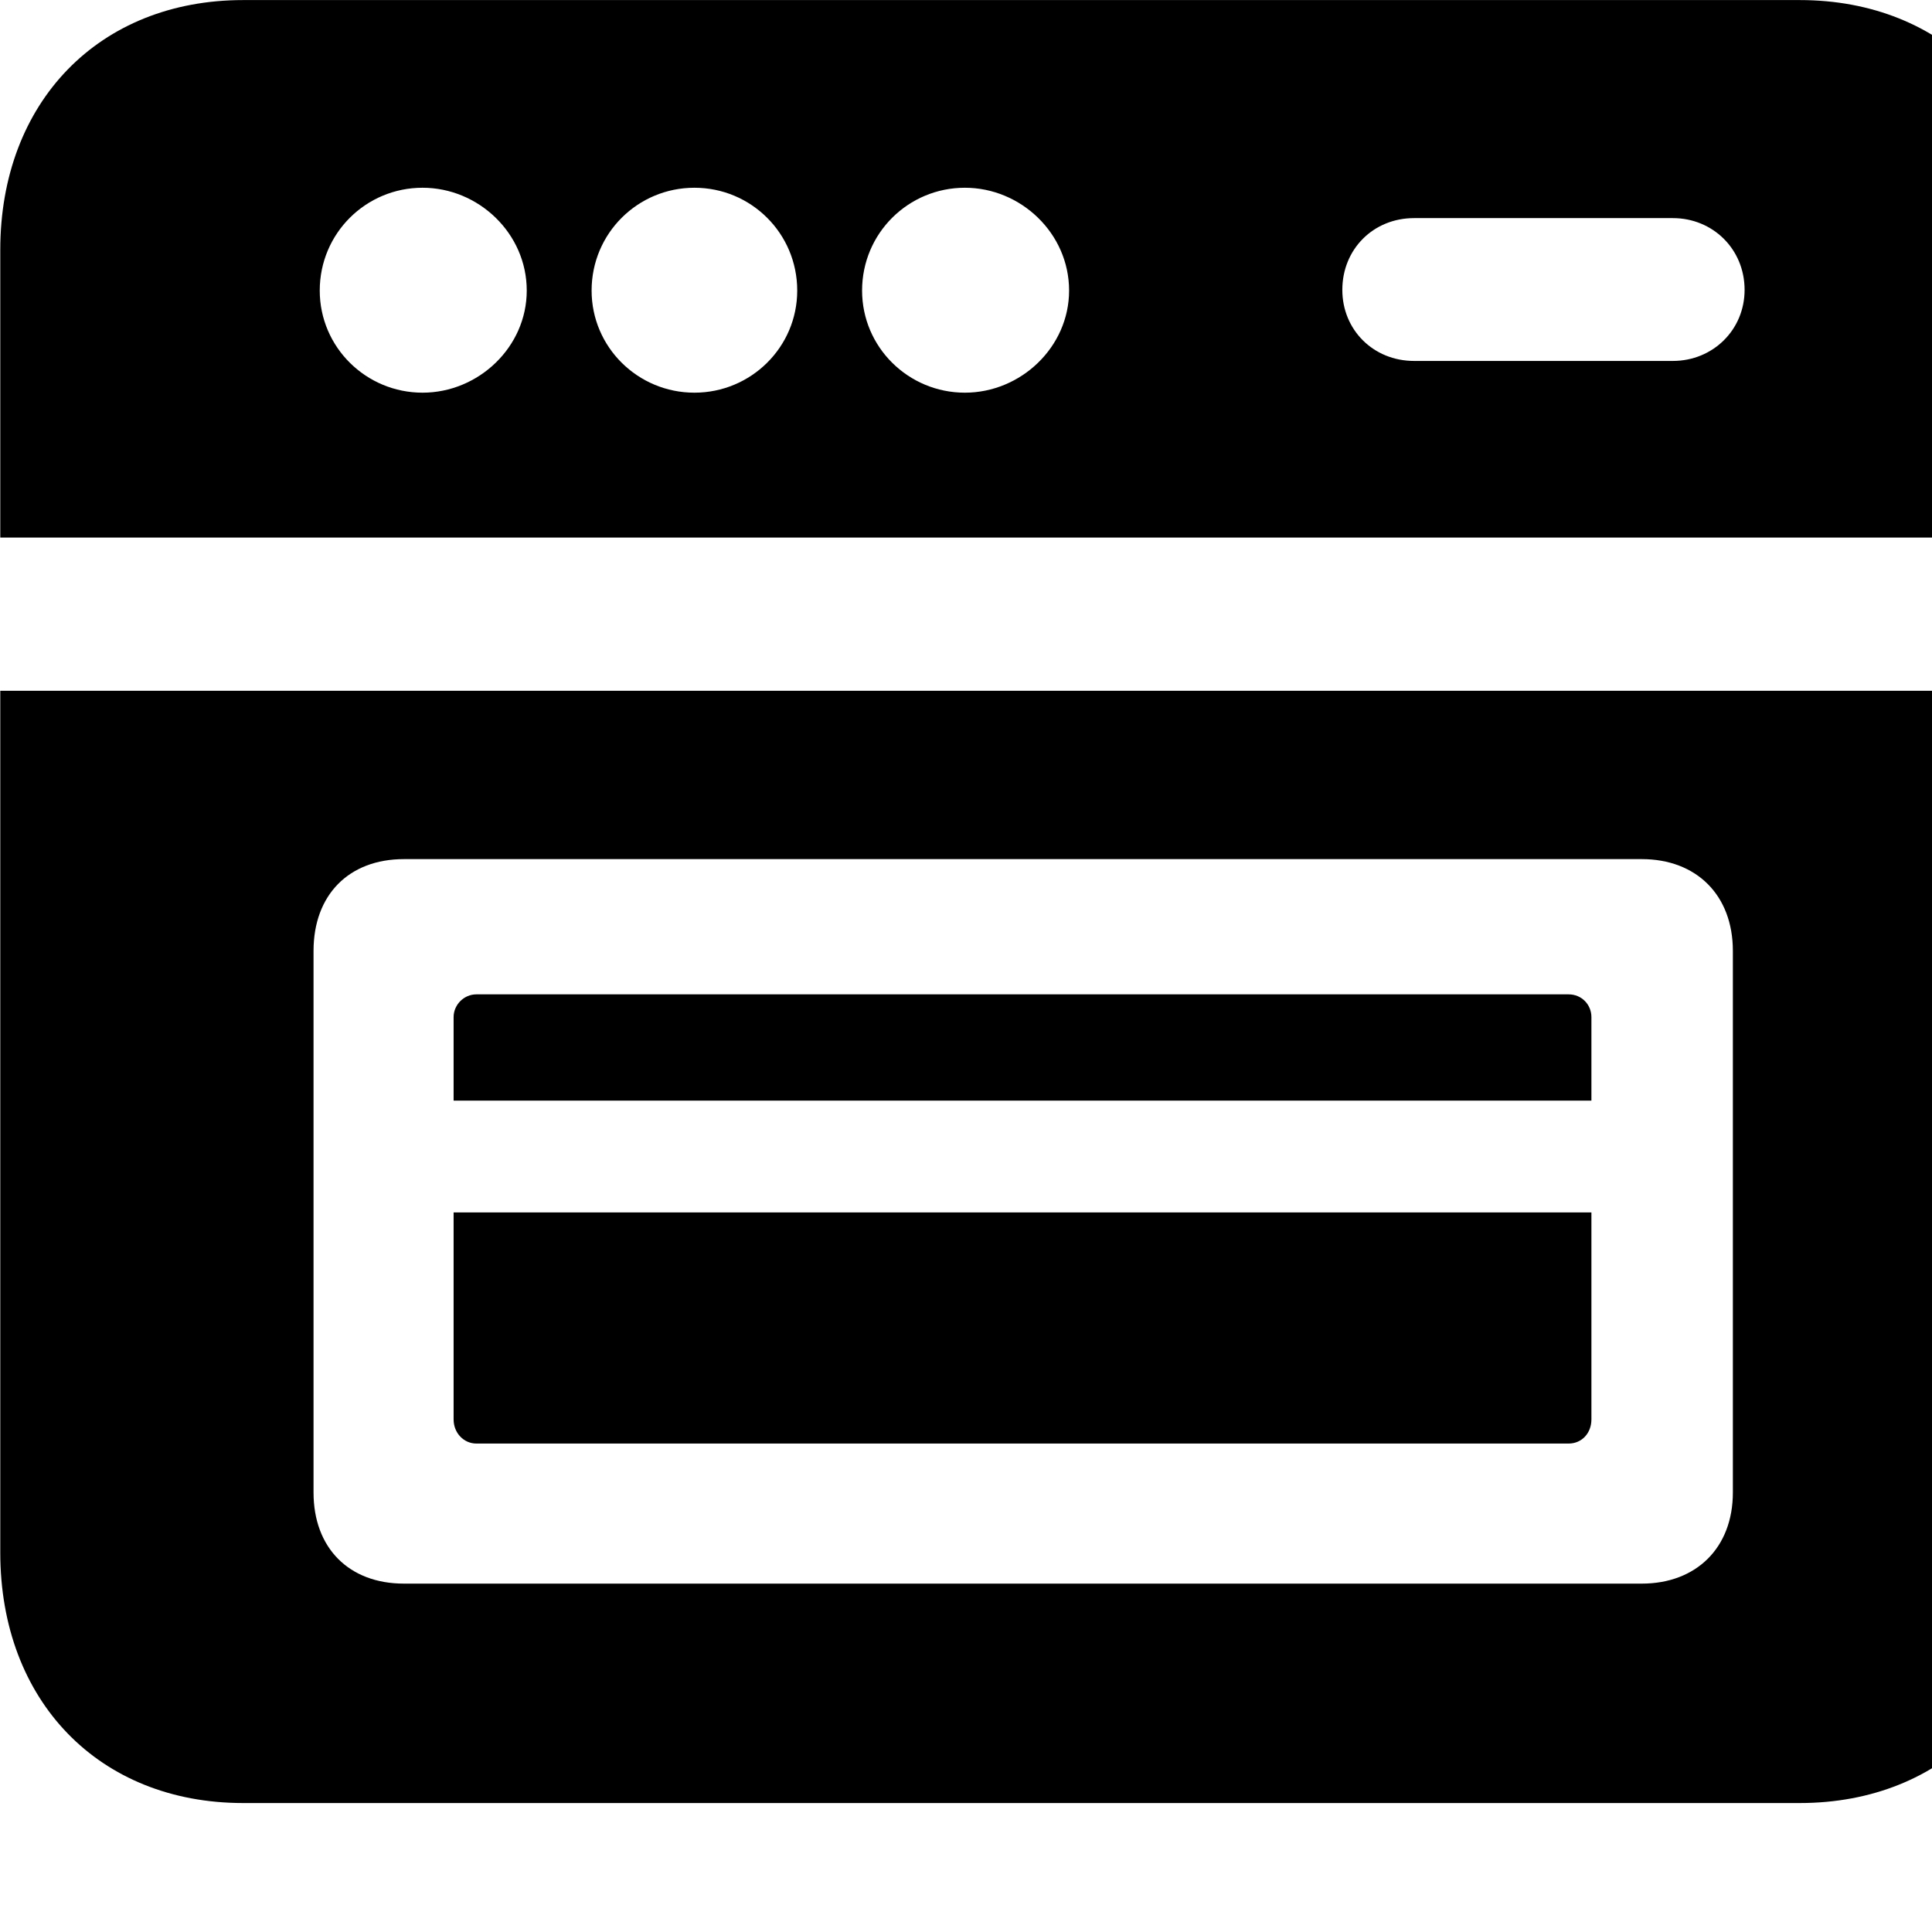 <svg xmlns="http://www.w3.org/2000/svg" viewBox="0 0 28 28" width="28" height="28">
  <path d="M0.004 7.791H29.624V3.621C29.624 1.481 28.174 0.001 26.084 0.001H3.524C1.434 0.001 0.004 1.481 0.004 3.621ZM6.124 5.691C5.304 5.691 4.634 5.031 4.634 4.211C4.634 3.381 5.304 2.721 6.124 2.721C6.934 2.721 7.634 3.381 7.634 4.211C7.634 5.031 6.934 5.691 6.124 5.691ZM10.064 5.691C9.244 5.691 8.574 5.031 8.574 4.211C8.574 3.381 9.244 2.721 10.064 2.721C10.884 2.721 11.554 3.381 11.554 4.211C11.554 5.031 10.884 5.691 10.064 5.691ZM13.984 5.691C13.164 5.691 12.494 5.031 12.494 4.211C12.494 3.381 13.164 2.721 13.984 2.721C14.794 2.721 15.494 3.381 15.494 4.211C15.494 5.031 14.794 5.691 13.984 5.691ZM20.494 5.231C19.904 5.231 19.454 4.781 19.454 4.201C19.454 3.611 19.904 3.161 20.494 3.161H24.244C24.824 3.161 25.284 3.611 25.284 4.201C25.284 4.781 24.824 5.231 24.244 5.231ZM3.524 26.131H26.084C28.174 26.131 29.624 24.651 29.624 22.501V10.011H0.004V22.501C0.004 24.651 1.434 26.131 3.524 26.131ZM5.854 22.951C5.054 22.951 4.544 22.431 4.544 21.631V13.781C4.544 12.971 5.054 12.451 5.854 12.451H23.794C24.584 12.451 25.114 12.971 25.114 13.781V21.631C25.114 22.431 24.584 22.951 23.794 22.951ZM6.574 15.951H23.064V14.741C23.064 14.561 22.924 14.411 22.734 14.411H6.904C6.724 14.411 6.574 14.561 6.574 14.741ZM6.904 20.921H22.734C22.924 20.921 23.064 20.771 23.064 20.571V17.571H6.574V20.571C6.574 20.771 6.724 20.921 6.904 20.921Z" />
</svg>